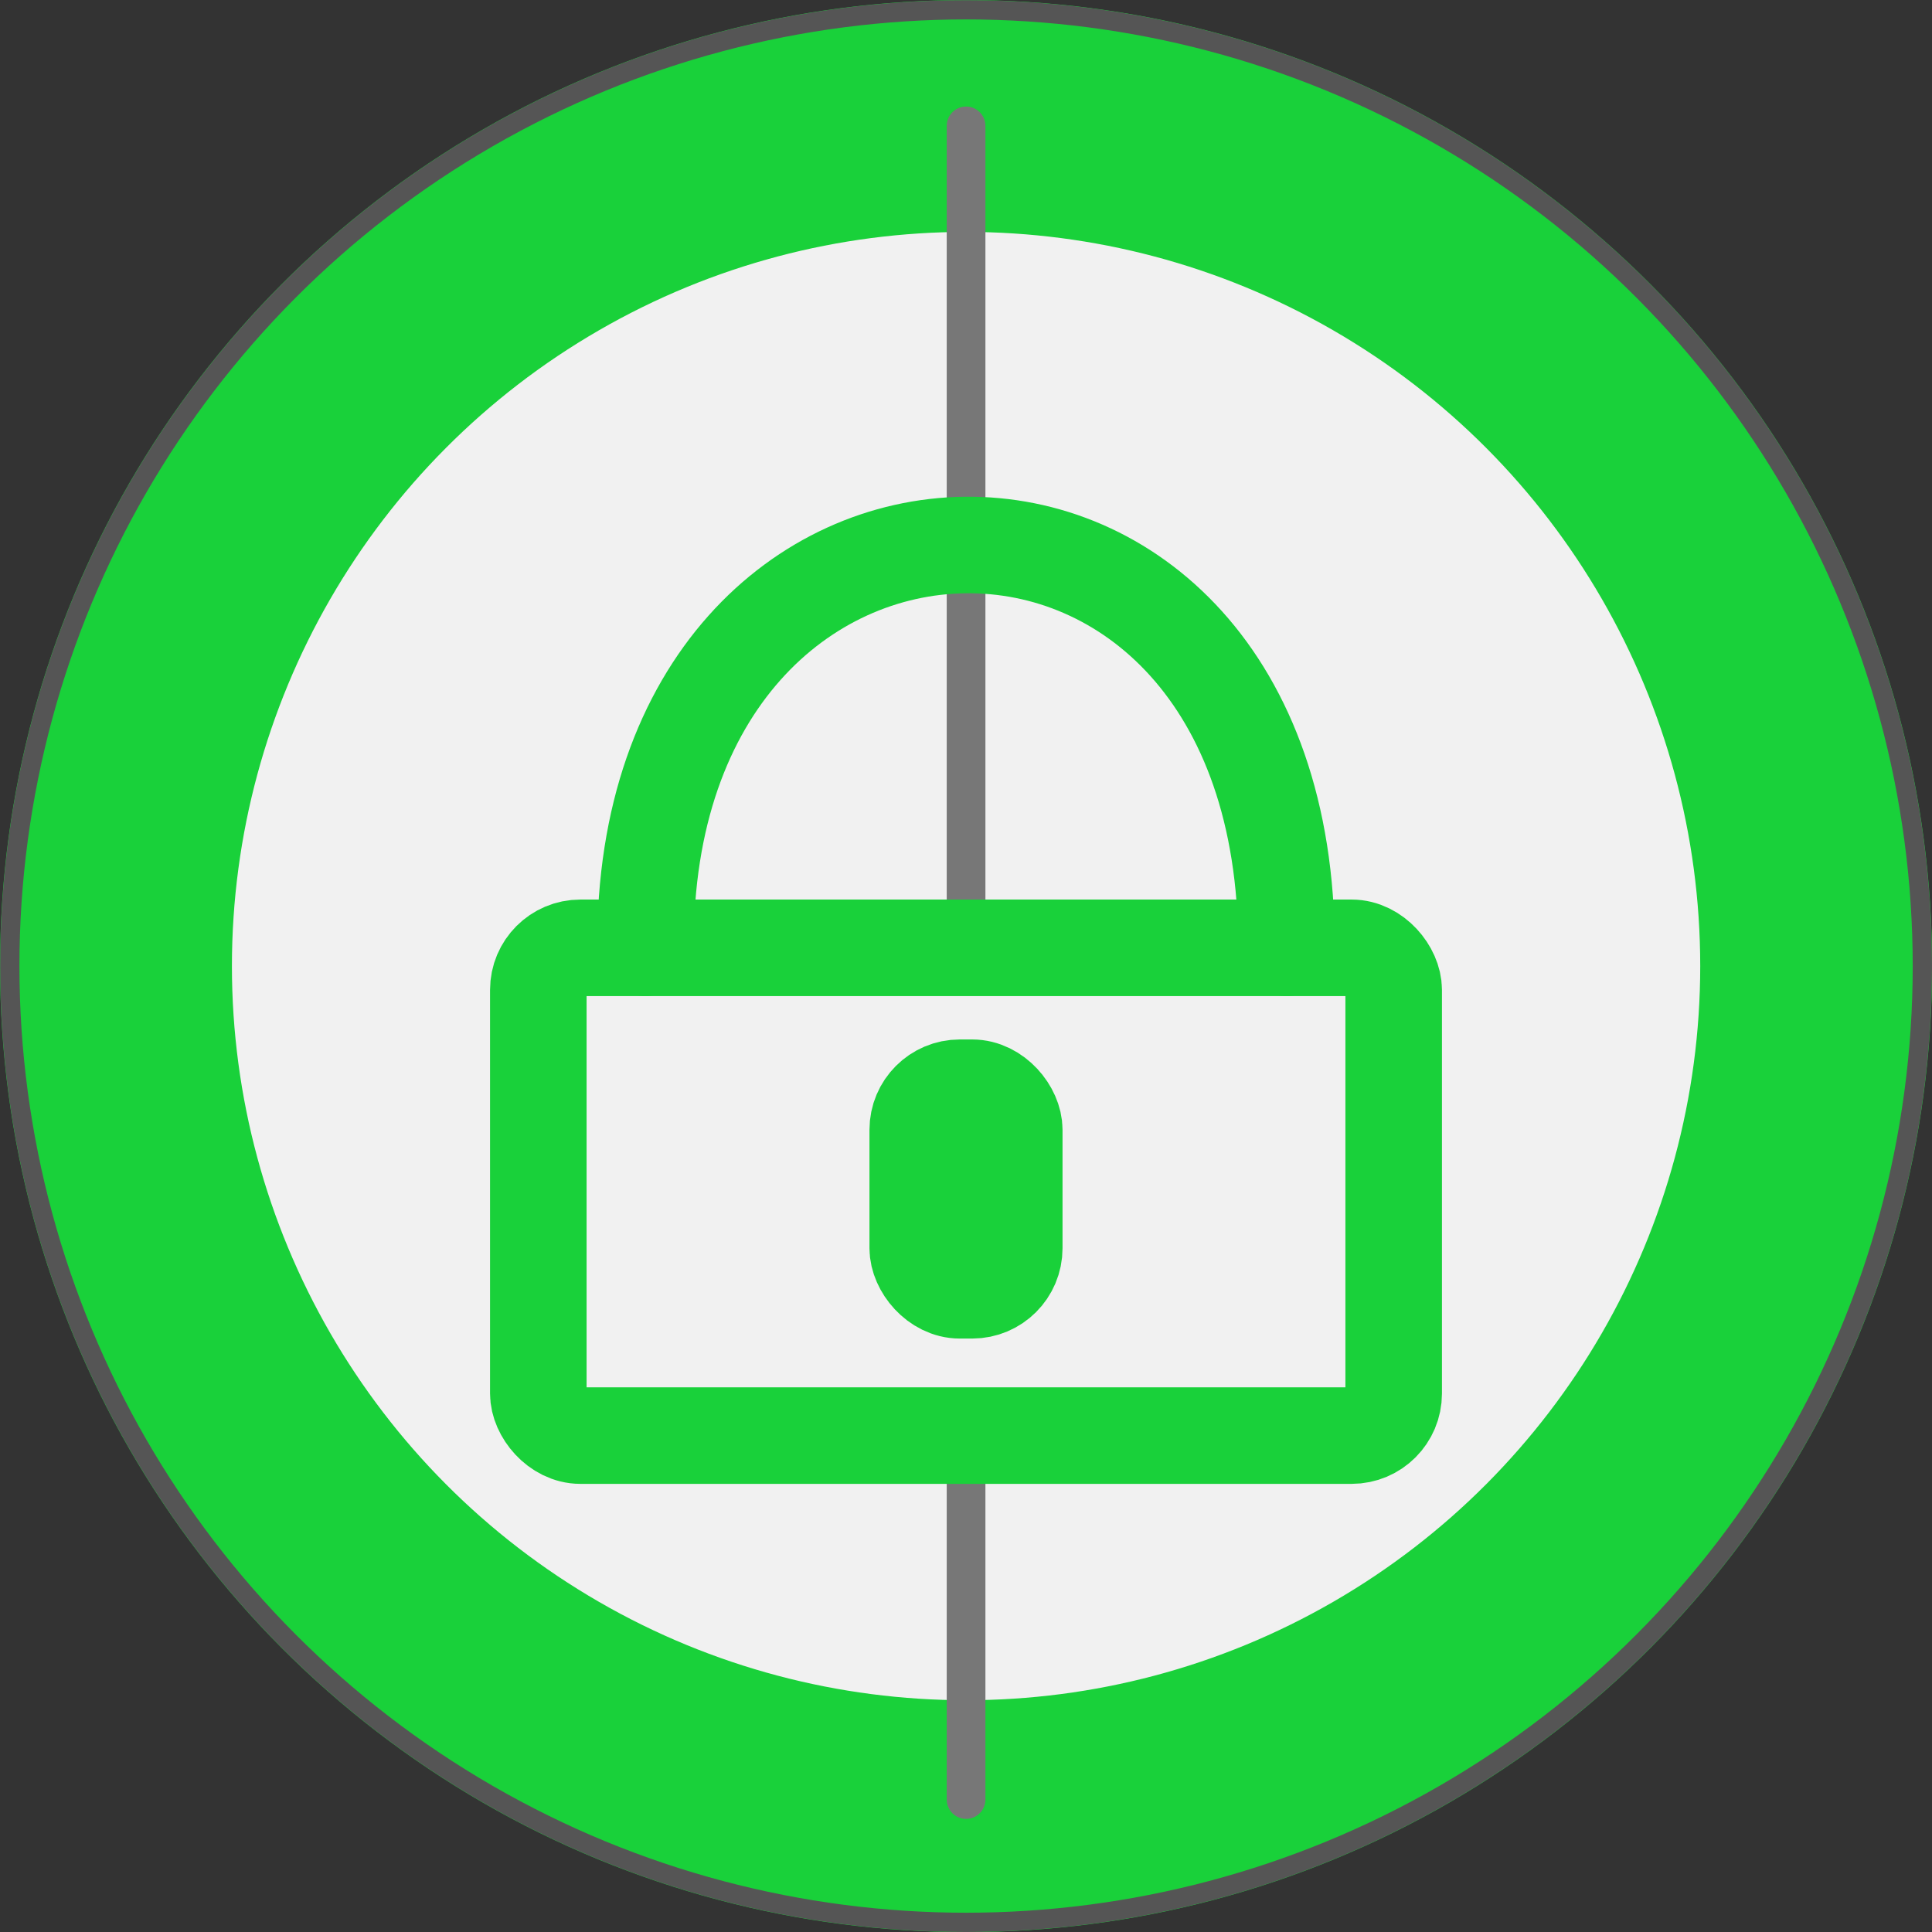 <?xml version="1.0" encoding="UTF-8" standalone="no"?>
<svg
   xmlns:dc="http://purl.org/dc/elements/1.1/"
   xmlns:cc="http://creativecommons.org/ns#"
   xmlns:rdf="http://www.w3.org/1999/02/22-rdf-syntax-ns#"
   xmlns:svg="http://www.w3.org/2000/svg"
   xmlns="http://www.w3.org/2000/svg"
   xmlns:sodipodi="http://sodipodi.sourceforge.net/DTD/sodipodi-0.dtd"
   xmlns:inkscape="http://www.inkscape.org/namespaces/inkscape"
   id="svg8"
   version="1.1"
   viewBox="0 0 13.229 13.229"
   height="13.229mm"
   width="13.229mm"
   sodipodi:docname="drawing-5.svg"
   inkscape:version="0.92.1 r15371"
   inkscape:export-filename="D:\anwork\wLight\иконка лестницы\лестница\drawing-5-.png"
   inkscape:export-xdpi="230.39999"
   inkscape:export-ydpi="230.39999">
  <rect x="0" y="0" width="13.229" height="13.229" fill="#333333" stroke="none"/>
  <sodipodi:namedview
     pagecolor="#ffffff"
     bordercolor="#666666"
     borderopacity="1"
     objecttolerance="10"
     gridtolerance="10"
     guidetolerance="10"
     inkscape:pageopacity="0"
     inkscape:pageshadow="2"
     inkscape:window-width="1920"
     inkscape:window-height="1017"
     id="namedview19"
     showgrid="false"
     inkscape:zoom="6.6750883"
     inkscape:cx="15.591455"
     inkscape:cy="23.274513"
     inkscape:window-x="-8"
     inkscape:window-y="-8"
     inkscape:window-maximized="1"
     inkscape:current-layer="svg8" />
  <defs
     id="defs2">
    <linearGradient
       id="a">
      <stop
         id="stop10"
         stop-color="#d9ec00"
         offset="0" />
      <stop
         id="stop12"
         stop-opacity="0"
         stop-color="#f7ff98"
         offset="1" />
    </linearGradient>
  </defs>
  <circle
     style="opacity:1;fill:#f1f1f1;fill-opacity:1;fill-rule:nonzero;stroke:#19d13a;stroke-width:1.588;stroke-linecap:round;stroke-linejoin:round;stroke-miterlimit:4;stroke-dasharray:none;stroke-opacity:1;paint-order:stroke fill markers"
     id="path4516"
     cx="6.615"
     cy="6.615"
     r="5.821"
     inkscape:export-xdpi="230.40001"
     inkscape:export-ydpi="230.40001" />
  <circle
     inkscape:export-ydpi="230.40001"
     inkscape:export-xdpi="230.40001"
     r="6.548"
     cy="6.615"
     cx="6.615"
     id="circle4495"
     style="opacity:1;fill:none;fill-opacity:1;fill-rule:nonzero;stroke:#555555;stroke-width:0.132;stroke-linecap:round;stroke-linejoin:round;stroke-miterlimit:4;stroke-dasharray:none;stroke-opacity:1;paint-order:stroke fill markers" />
  <path
     style="fill:none;stroke:#777777;stroke-width:0.265px;stroke-linecap:round;stroke-linejoin:round;stroke-opacity:1"
     d="M 6.615,0.862 V 6.277"
     id="path4550"
     inkscape:connector-curvature="0"
     inkscape:export-xdpi="230.40001"
     inkscape:export-ydpi="230.40001" />
  <path
     style="fill:none;stroke:#19d13a;stroke-width:0.661;stroke-linecap:round;stroke-linejoin:round;stroke-miterlimit:4;stroke-dasharray:none;stroke-opacity:1"
     d="m 4.42,6.49 c -0.021,-3.624 4.392,-3.731 4.389,0"
     id="path4548"
     inkscape:connector-curvature="0"
     inkscape:export-xdpi="230.40001"
     inkscape:export-ydpi="230.40001"
     sodipodi:nodetypes="cc" />
  <path
     inkscape:export-ydpi="230.40001"
     inkscape:export-xdpi="230.40001"
     inkscape:connector-curvature="0"
     id="path4552"
     d="M 6.615,9.922 V 12.322"
     style="fill:none;stroke:#777777;stroke-width:0.265px;stroke-linecap:round;stroke-linejoin:round;stroke-opacity:1" />
  <rect
     style="opacity:1;fill:none;fill-opacity:1;fill-rule:nonzero;stroke:#19d13a;stroke-width:0.661;stroke-linecap:round;stroke-linejoin:round;stroke-miterlimit:4;stroke-dasharray:none;stroke-opacity:1;paint-order:stroke fill markers"
     id="rect4528"
     width="5.857"
     height="3.34"
     x="3.686"
     y="6.49"
     rx="0.288"
     ry="0.288"
     inkscape:export-xdpi="230.40001"
     inkscape:export-ydpi="230.40001" />
  <rect
     inkscape:export-ydpi="230.40001"
     inkscape:export-xdpi="230.40001"
     style="opacity:1;fill:#19d13a;fill-opacity:1;fill-rule:nonzero;stroke:#19d13a;stroke-width:0.661;stroke-linecap:round;stroke-linejoin:round;stroke-miterlimit:4;stroke-dasharray:none;stroke-opacity:1;paint-order:stroke fill markers"
     id="rect4554"
     width="0.661"
     height="1.387"
     x="6.284"
     y="7.448"
     rx="0.288"
     ry="0.288" />
</svg>
